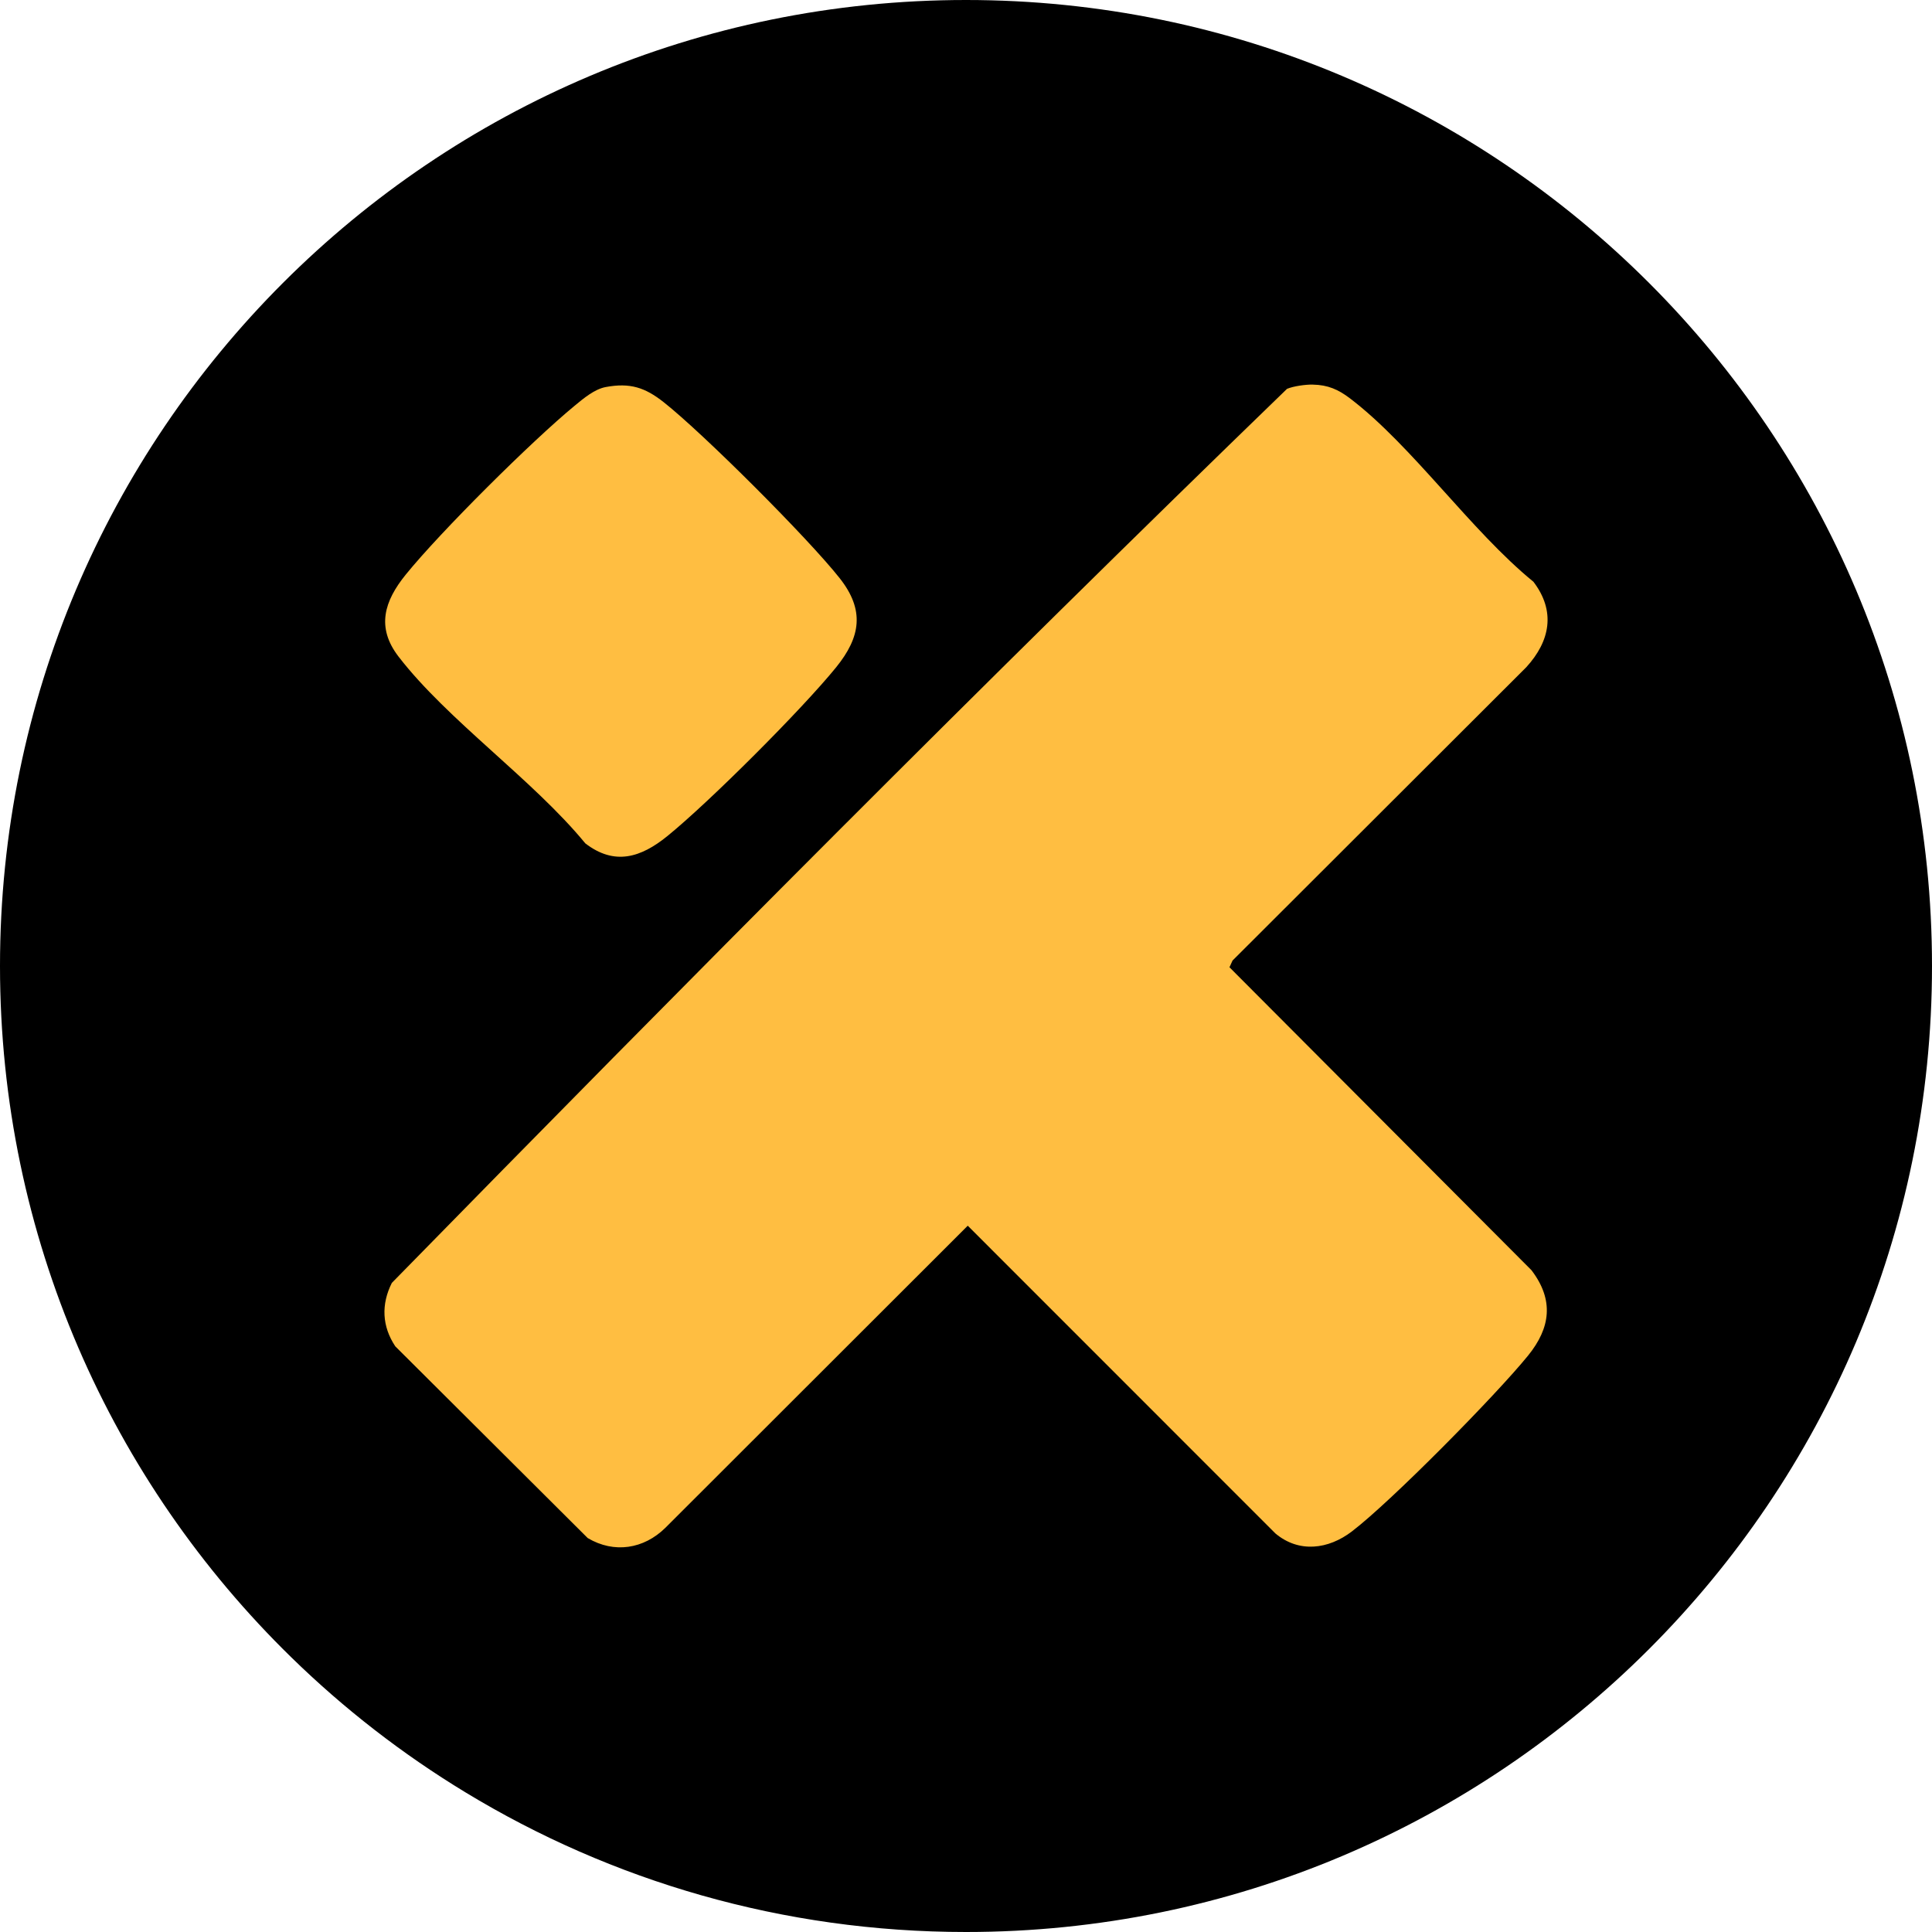 <?xml version="1.0" encoding="UTF-8"?><svg id="Layer_1" xmlns="http://www.w3.org/2000/svg" width="1080" height="1080" viewBox="0 0 1080 1080"><path d="M1080,540c0,298.23-241.77,540-540,540-102.45,0-198.24-28.53-279.85-78.09-35.32-21.43-67.98-46.8-97.37-75.51C62.35,828.34,0,691.45,0,540,0,241.77,241.77,0,540,0s540,241.77,540,540Z"/><path d="M733.87,215c8.49.16,14.31,2.76,20.91,7.79,34.85,26.59,67.47,73.92,102.41,102.41,12.56,16.46,9.38,33.17-4,47.79l-164.19,163.96-1.72,3.76,168.82,169.34c12.68,16.62,10.71,32.19-1.89,47.72-17.98,22.16-76.46,81.5-98.52,98.33-13.14,10.03-29.57,12.16-42.75,1.09l-171.96-172.01-169.08,168.92c-12,11.78-28.53,14.48-43.36,5.69l-107.57-107.18c-7.44-11.19-7.97-23.45-1.93-35.46,164.73-168.27,331.24-336.02,500.41-499.78,3.65-1.53,10.44-2.46,14.43-2.39Z" style="fill:#ffbe41;"/><path d="M338.61,216.36c13.56-2.53,21.98.25,32.37,8.45,22.21,17.53,80.92,76.22,98.43,98.43,14.04,17.8,11.75,32.8-1.98,49.75-18.98,23.43-71.02,75.48-94.45,94.45-14.76,11.96-29.44,16.6-45.8,4-29.3-35.68-76.93-68.75-104.39-104.39-12.65-16.42-7.88-31.14,4-45.8,19.54-24.11,70.34-74.58,94.45-94.45,4.95-4.08,11.07-9.26,17.39-10.44Z" style="fill:#ffbe41;"/></svg>